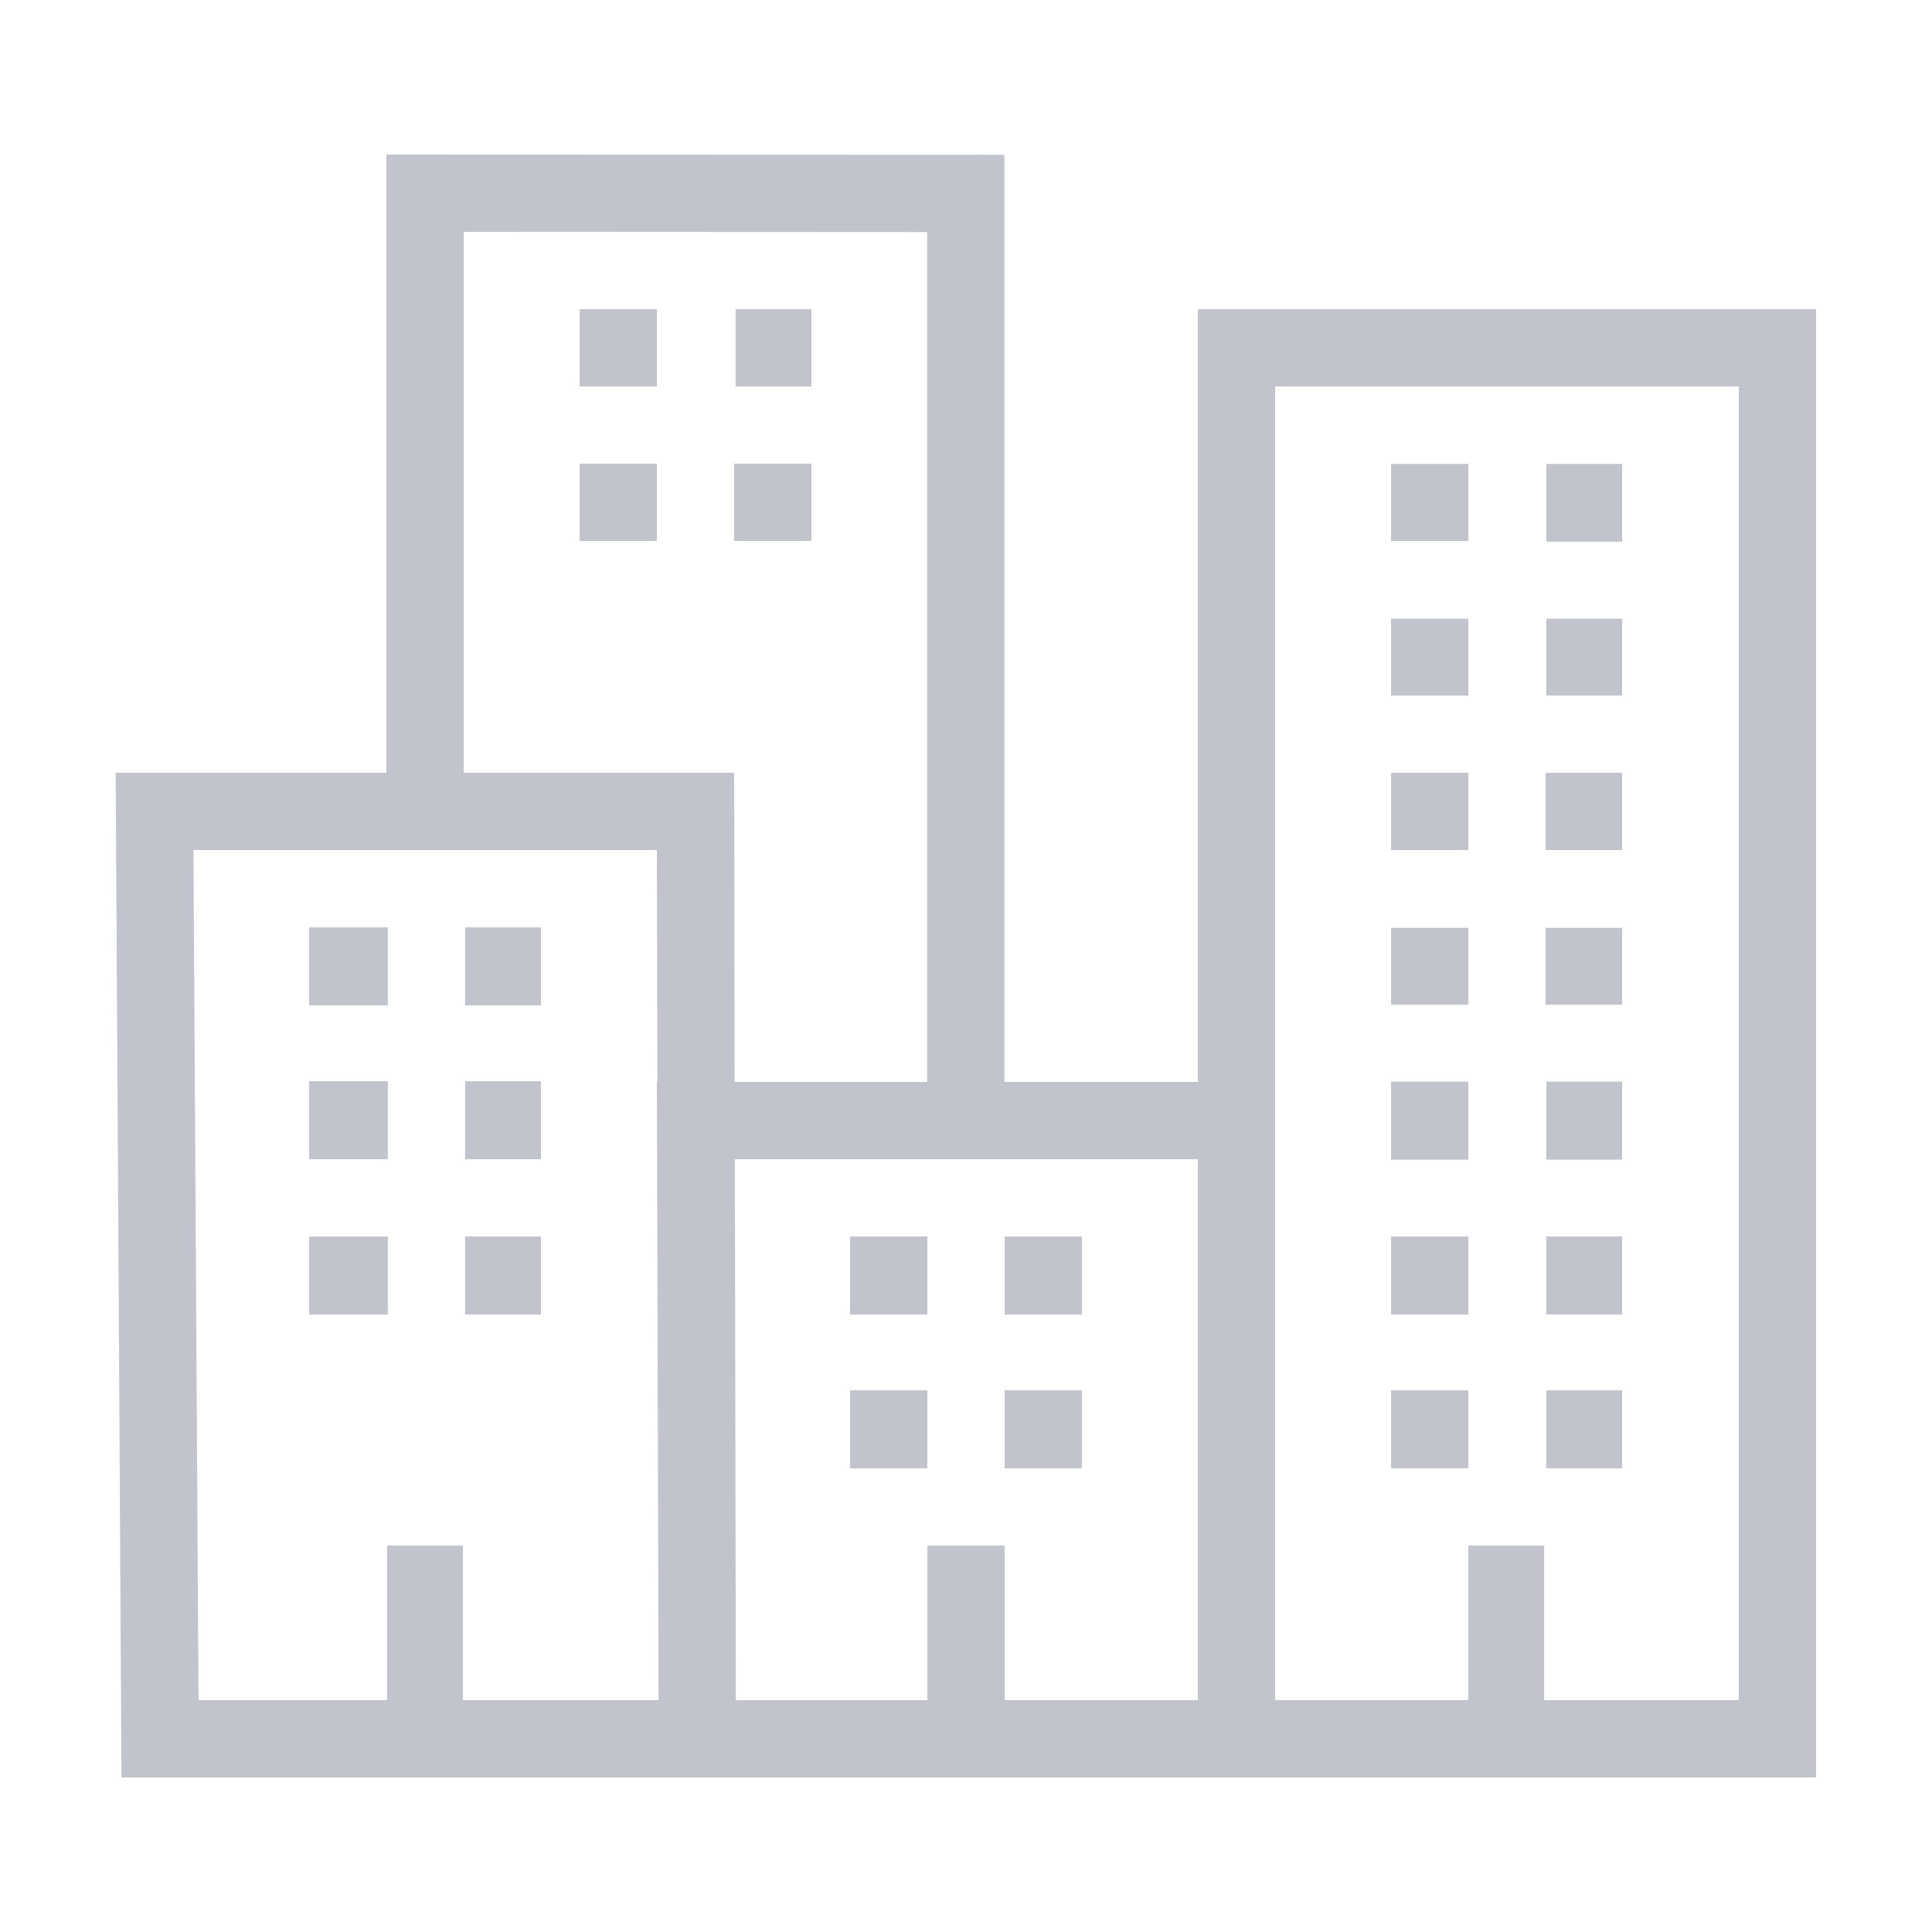 <?xml version="1.0" encoding="utf-8"?>
<!-- Generator: Adobe Illustrator 22.0.0, SVG Export Plug-In . SVG Version: 6.00 Build 0)  -->
<svg version="1.1" id="Layer_1" xmlns="http://www.w3.org/2000/svg" xmlns:xlink="http://www.w3.org/1999/xlink" x="0px" y="0px"
	 viewBox="0 0 800 800" style="enable-background:new 0 0 800 800;" xml:space="preserve">
<style type="text/css">
	.st0{fill:#C1C3CD;}
</style>
<path class="st0" d="M160,64v256H47.9l2.4,416h222.4h32H528h224V128H496v16v304h-80.1V64.1L160,64z M192,96l191.9,0.1V448h-79.7
	L304,320h-16h-96V96z M240,128v32h32v-32H240z M304.6,128v32H336v-32H304.6z M528,160h192v544h-80.6v-64H608v64h-80V448V160z
	 M240,192v32h32v-32H240z M304,192v32h32v-32H304z M576,192.1V224h32v-31.9H576z M640.3,192.1v32.2h31.4v-32.2H640.3z M576,256.3
	V288h32v-31.8H576z M640.3,256.3V288h31.4v-31.8H640.3z M576,320v32h32v-32H576z M640,320v32h31.7v-32H640z M80.1,352H272l0.2,96
	H272l0.7,256h-81v-64h-31.4v64H82.2L80.1,352z M128,384v32.3h32.6V384H128z M192.6,384v32.3H224V384H192.6z M576,384.1V416h32v-31.8
	H576z M640,384.1V416h31.7v-31.8H640z M128,447.8V480h32.6v-32.3H128z M192.6,447.8V480H224v-32.3H192.6z M576,447.9v32.3h32v-32.3
	H576z M640.3,447.9v32.3h31.4v-32.3H640.3z M304.3,480H496v224h-80v-64h-32v64h-79.3L304.3,480z M128,512v32.3h32.6V512H128z
	 M192.6,512v32.3H224V512H192.6z M352,512v32.3h32V512H352z M416,512v32.3h32V512H416z M576,512v32.3h32V512H576z M640.3,512v32.3
	h31.4V512H640.3z M352,575.8V608h32v-32.3H352z M416,575.8V608h32v-32.3H416z M576,575.8V608h32v-32.3H576z M640.3,575.8V608h31.4
	v-32.3H640.3z"/>
</svg>
